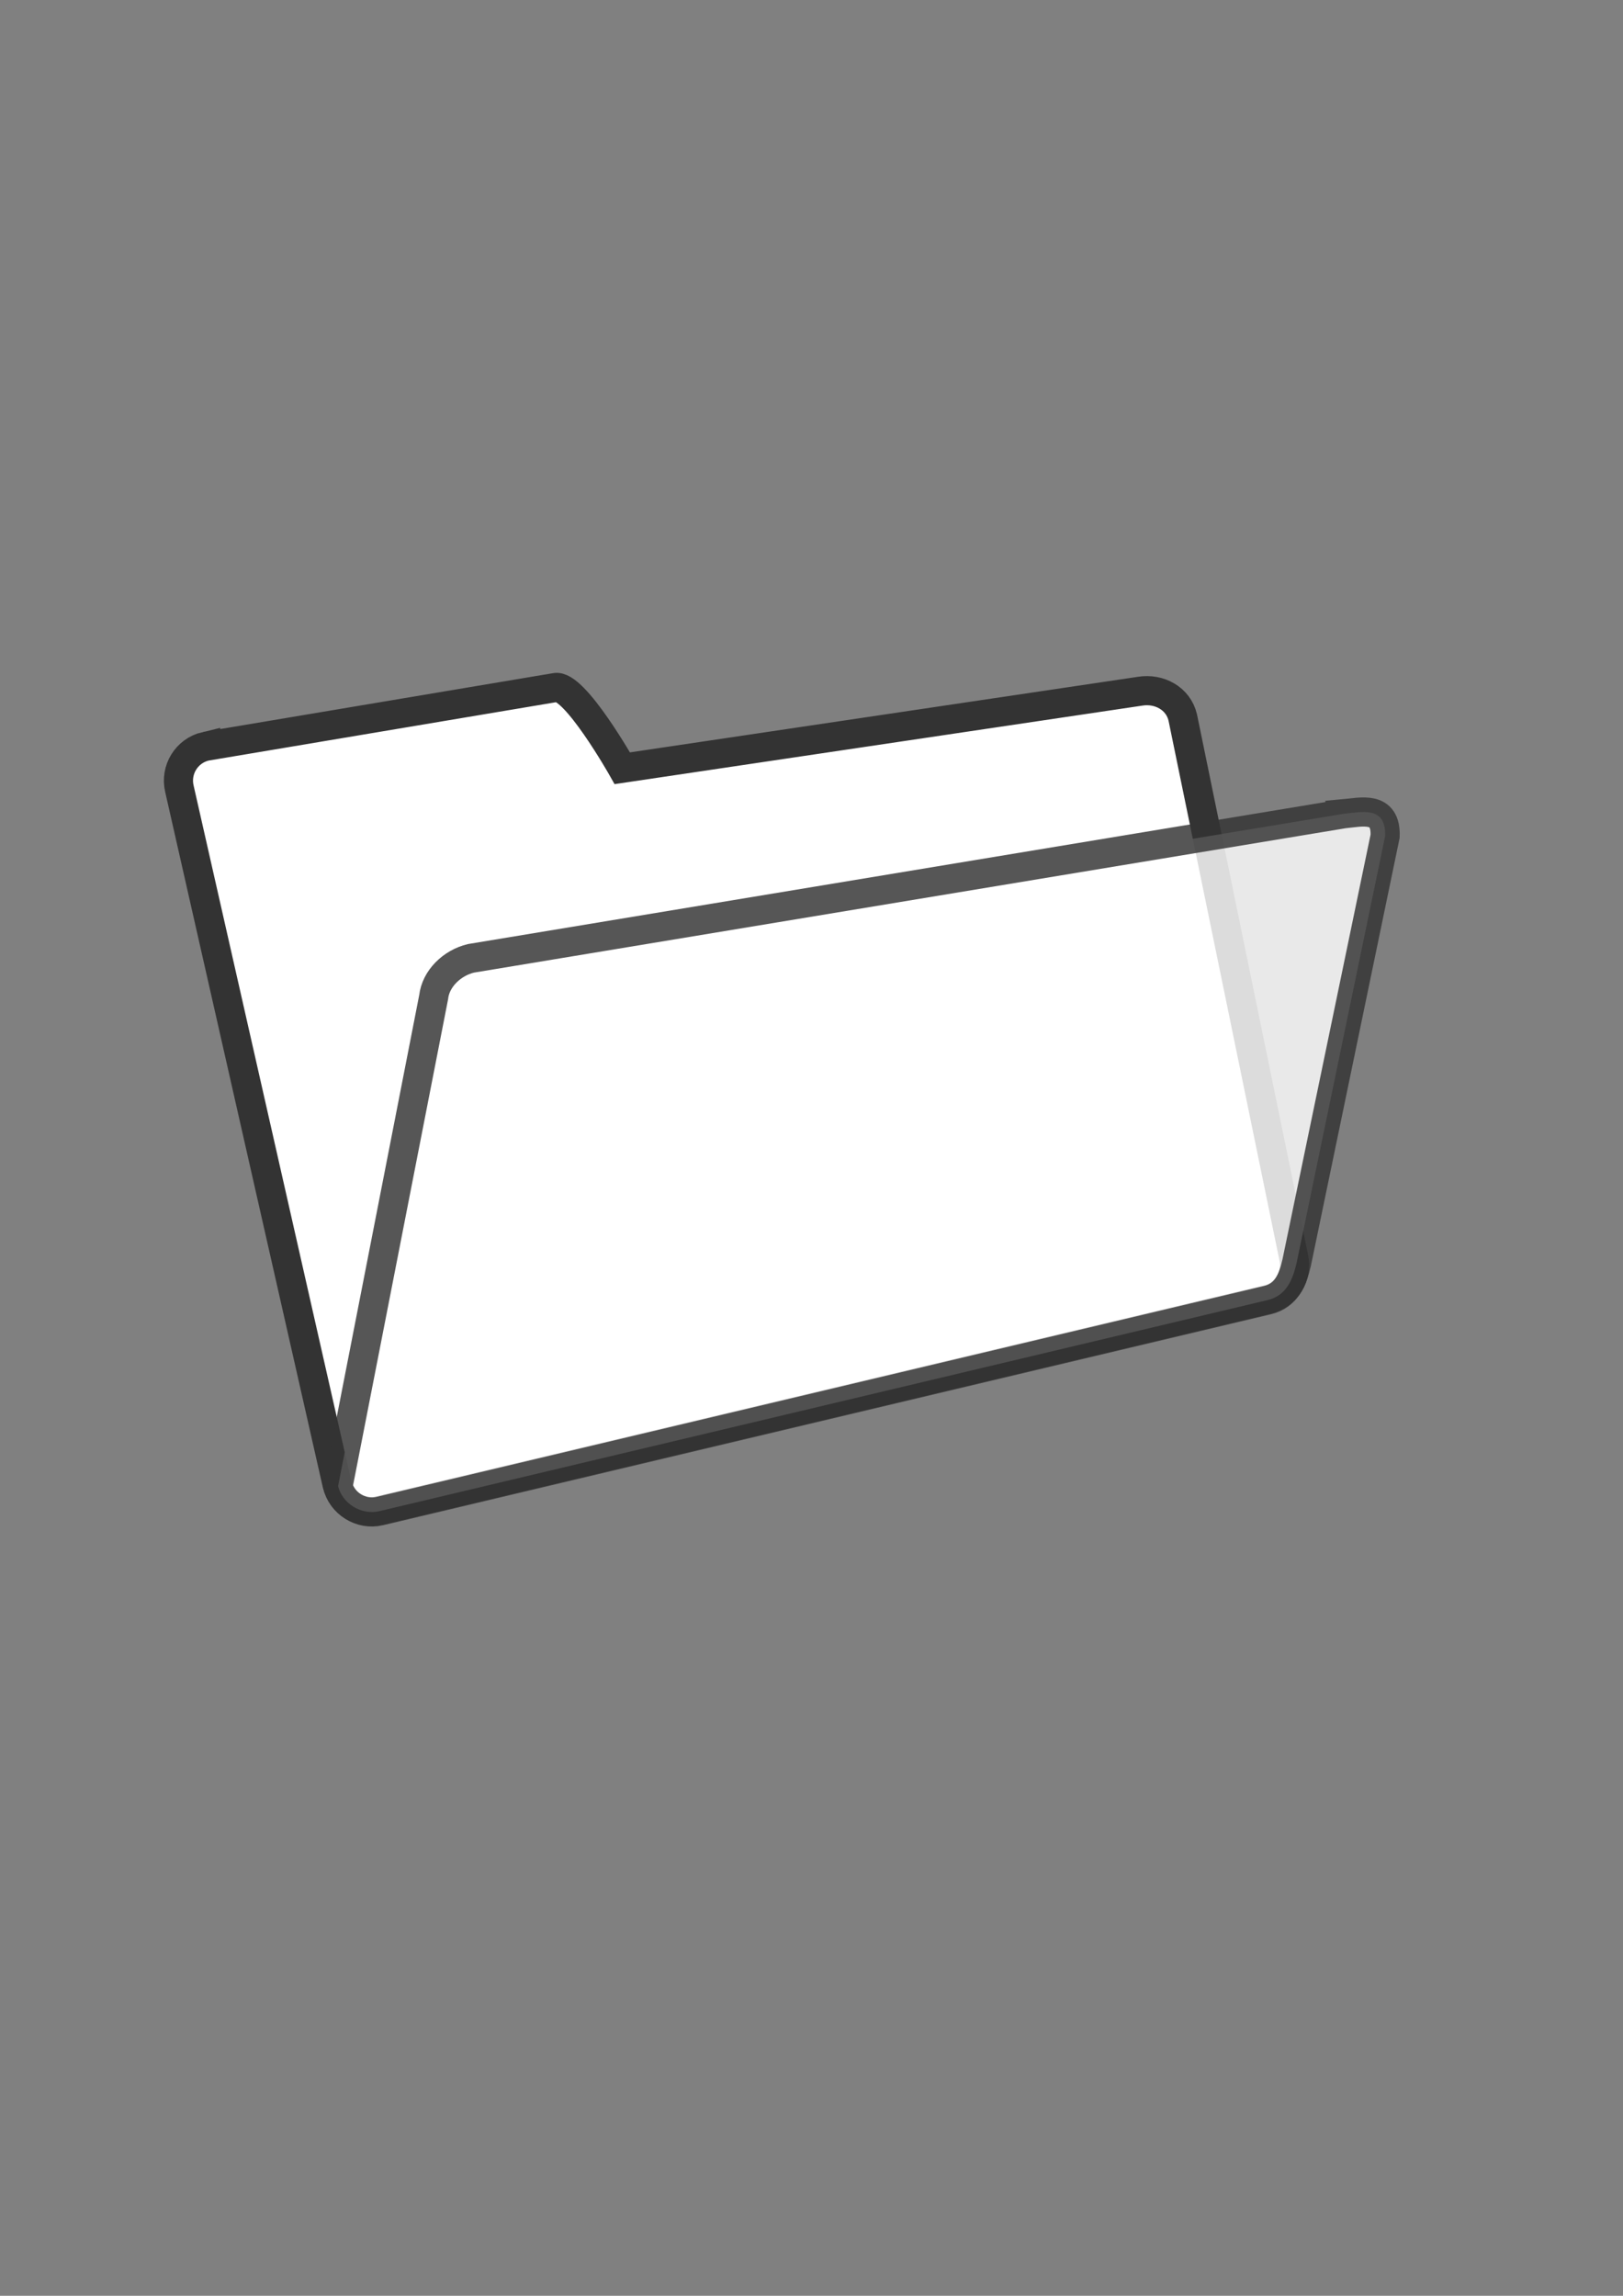 <?xml version="1.0" encoding="UTF-8"?>
<svg viewBox="0 0 793.7 1122.5" xmlns="http://www.w3.org/2000/svg">
 <rect x="0" y="0" width="793.7" height="1122.5" fill="#808080" stroke="none"/>
 <g fill="#fff" stroke="#333" stroke-dashoffset="1.25" stroke-width="14.25">
  <path d="m100.56 364.89c-9.311 2.212-15.031 11.497-12.818 20.808l77.087 340.02c2.212 9.311 11.466 15.038 20.778 12.826l434.19-103.16c9.311-2.212 15.031-11.497 12.818-20.808l-54.215-263.8c-2.212-9.311-11.497-14.311-20.808-12.818l-253.26 37.674s-23.54-41.655-32.852-39.442l-170.92 28.704h-1.6e-5z"/>
  <path d="m657.01 397.91l-426.68 70.658c-9.311 2.212-17.252 9.953-18.256 18.94l-46.741 239.1c1.967 8.28 11.047 14.438 20.358 12.225l434.18-103.16c9.311-2.212 12.344-10.119 14.245-18.31l43.251-208.51c0.582-15.164-11.767-11.726-20.358-10.953h-6.1e-5z" opacity=".825"/>
 </g>
</svg>

